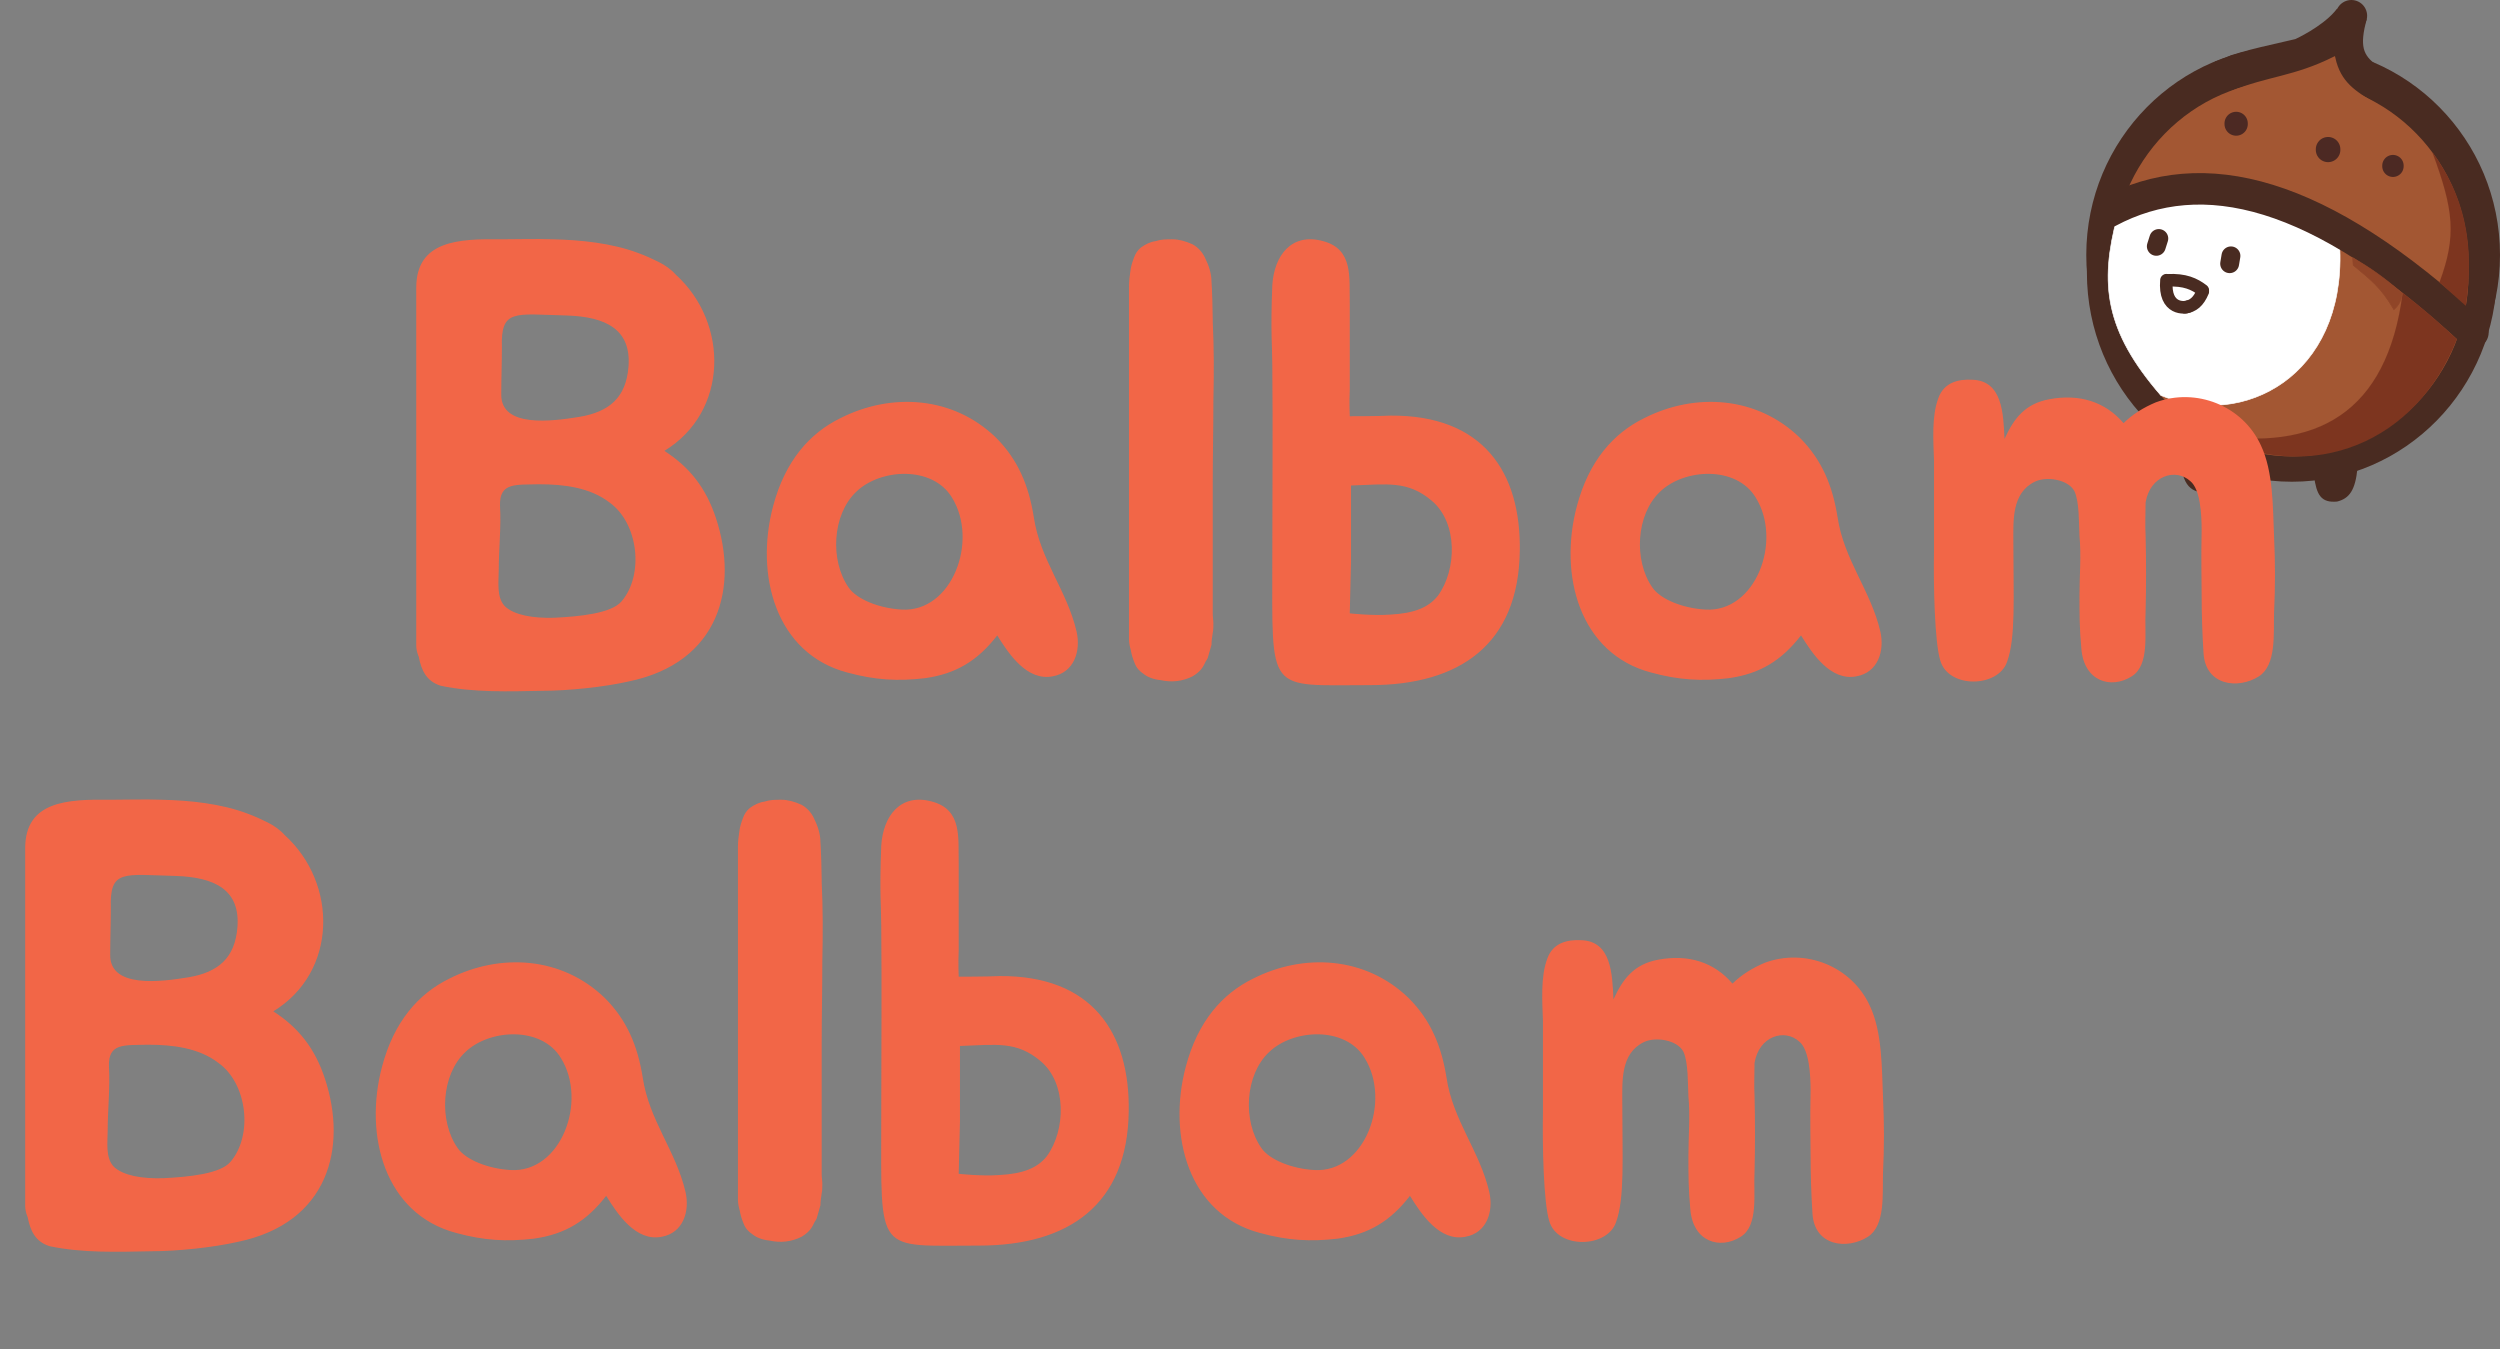 <svg width="3970" height="2143" viewBox="0 0 3970 2143" fill="none" xmlns="http://www.w3.org/2000/svg">
<rect x="0" y="0" width="3970" height="2143" fill="#808080" stroke="none"/>
<path d="M3534.05 738.371C3523.79 768.996 3515.97 778.248 3499.5 780.5C3473.79 777.781 3464.72 762.886 3462.1 703.942L3534.05 738.371Z" fill="#492B21"/>
<path d="M3535 735.5C3534.68 736.477 3534.37 737.434 3534.05 738.371M3462 701.5C3462.03 702.322 3462.07 703.136 3462.1 703.942M3538.5 740.5L3534.05 738.371M3457 701.5L3462.1 703.942M3534.05 738.371C3523.79 768.996 3515.97 778.248 3499.5 780.5C3473.79 777.781 3464.72 762.886 3462.1 703.942M3534.05 738.371L3462.1 703.942" stroke="#492B21" stroke-width="4" stroke-linecap="round"/>
<path d="M3313 405C3313 588.359 3460.07 737 3641.5 737C3822.93 737 3970 588.359 3970 405C3970 221.641 3822.93 73 3641.5 73C3460.07 73 3313 221.641 3313 405Z" fill="#492B21"/>
<path d="M3734 25L3691 124" stroke="#492B21" stroke-width="50" stroke-linecap="round"/>
<path d="M3783 111.993L3720.5 108L3752.77 45C3745.52 81.929 3755.13 94.084 3783 111.993Z" fill="#492B21"/>
<path d="M3756 31C3754.7 36.037 3753.62 40.687 3752.77 45M3800 122.5C3793.73 118.686 3788.06 115.244 3783 111.993M3783 111.993L3720.5 108L3752.77 45M3783 111.993C3755.13 94.084 3745.52 81.929 3752.77 45" stroke="#492B21" stroke-width="4" stroke-linecap="round"/>
<path d="M3708.72 20C3687.13 44.727 3646.92 63.525 3645.5 64C3644.72 64.259 3617.29 70.491 3591 76.612L3686 95.5L3708.72 20Z" fill="#492B21"/>
<path d="M3712 16C3710.96 17.349 3709.87 18.683 3708.72 20M3519 99C3520.27 99.557 3544 89.5 3544 89.5C3544 89.5 3566.61 82.289 3591 76.612M3708.72 20C3687.13 44.727 3646.92 63.525 3645.5 64C3644.72 64.259 3617.29 70.491 3591 76.612M3708.72 20L3686 95.5L3591 76.612" stroke="#492B21" stroke-width="4" stroke-linecap="round"/>
<path d="M3741.71 742.853C3738.41 777.833 3729.1 789.969 3711 794.5C3687.19 796.623 3680.78 785.296 3676.58 755.795L3741.71 742.853Z" fill="#492B21"/>
<path d="M3742 739.5C3741.91 740.64 3741.81 741.758 3741.71 742.853M3676 751.5C3676.19 752.972 3676.38 754.404 3676.58 755.795M3746 742L3741.71 742.853M3668 757.5L3676.58 755.795M3741.71 742.853C3738.41 777.833 3729.1 789.969 3711 794.5C3687.19 796.623 3680.78 785.296 3676.58 755.795M3741.71 742.853L3676.58 755.795" stroke="#492B21" stroke-width="4" stroke-linecap="round"/>
<path d="M3339 433C3339 603.02 3474 740 3639.5 740C3805 740 3940 603.02 3940 433C3940 262.98 3805 126 3639.5 126C3474 126 3339 262.98 3339 433Z" fill="#492B21" stroke="#492B21" stroke-width="50"/>
<path d="M3355 416.933C3355 576.812 3481.48 706.42 3637.5 706.42C3793.52 706.42 3920 576.812 3920 416.933C3920 257.053 3793.52 127.445 3637.5 127.445C3481.48 127.445 3355 257.053 3355 416.933Z" fill="#A35733"/>
<path d="M3360.16 435.244C3360.16 595.123 3485.48 724.731 3640.08 724.731C3794.68 724.731 3920 595.123 3920 435.244C3920 275.364 3794.68 145.756 3640.08 145.756C3485.48 145.756 3360.16 275.364 3360.16 435.244Z" fill="#A35733"/>
<path d="M3706.5 92C3715.42 132.254 3739.48 146.481 3772 166L3543.5 146.5C3602.38 122.519 3642.7 123.756 3706.5 92Z" fill="#A35733" stroke="#A35733" stroke-width="4" stroke-linecap="round"/>
<path d="M3715.72 395.855C3723.58 596.61 3562.94 681.773 3431.5 628C3342.51 525.577 3333.59 450.786 3362.22 343.855C3487.48 286.883 3567.96 307.595 3715.72 395.855Z" fill="white" stroke="white" stroke-linecap="round"/>
<path d="M3927 528C3683.22 301.488 3497.48 256.726 3348 336.5" stroke="#492B21" stroke-width="50" stroke-linecap="round"/>
<path d="M3915.67 485.598L3873.88 448.5C3901.18 374.486 3896.84 334.111 3862.5 241.5C3912.6 309.704 3930.65 387.204 3915.67 485.598Z" fill="#7D351F"/>
<path d="M3901.5 538.5C3866.04 505.668 3847.63 490.459 3815.5 465C3790.63 656.68 3678.17 718.322 3506 690C3674.61 774.123 3838.56 699.779 3901.5 538.5Z" fill="#7D351F"/>
<path d="M3915.67 485.598L3873.88 448.5C3901.18 374.486 3896.84 334.111 3862.5 241.5C3912.6 309.704 3930.65 387.204 3915.67 485.598Z" stroke="#7D351F" stroke-width="0.1" stroke-linecap="round"/>
<path d="M3901.5 538.5C3866.04 505.668 3847.63 490.459 3815.5 465C3790.63 656.68 3678.17 718.322 3506 690C3674.61 774.123 3838.56 699.779 3901.5 538.5Z" stroke="#7D351F" stroke-width="0.1" stroke-linecap="round"/>
<path d="M3814.87 465.5C3784.44 439.971 3767.32 427.612 3736 409L3736.87 421.213C3764.27 444.13 3780.36 455.426 3801.53 491.764C3811.22 482.854 3813.04 476.144 3814.87 465.5Z" fill="#904528" stroke="#904528" stroke-linecap="round"/>
<path d="M3697 237V238" stroke="#4C2923" stroke-width="39" stroke-linecap="round"/>
<path d="M3551 196V197" stroke="#4C2923" stroke-width="37" stroke-linecap="round"/>
<path d="M3800 263V264" stroke="#4C2923" stroke-width="34" stroke-linecap="round"/>
<path d="M3498 461C3484.85 450.903 3469.33 443.707 3442 445.195" stroke="#492B21" stroke-width="20" stroke-linecap="round"/>
<path d="M3475 486.824C3471.01 488.864 3436.15 493.712 3440.35 445" stroke="#492B21" stroke-width="20" stroke-linecap="round"/>
<path d="M3498 463C3491.06 479.568 3482.29 486.125 3470 488" stroke="#492B21" stroke-width="20" stroke-linecap="round"/>
<line x1="15" y1="-15" x2="27.579" y2="-15" transform="matrix(-0.164 0.986 0.986 0.164 3560 394)" stroke="#492B21" stroke-width="30" stroke-linecap="round"/>
<line x1="15" y1="-15" x2="28.012" y2="-15" transform="matrix(-0.302 0.953 0.953 0.302 3447 369)" stroke="#492B21" stroke-width="30" stroke-linecap="round"/>
<path d="M1055 716C1094 741 1121 774 1137 823C1173 932 1143 1052 999 1082C960 1091 902 1097 861 1097C809 1098 752 1100 700 1089C677 1082 669 1064 665 1043C662 1036 661 1030 661 1025V457C661 382 728 379 796 380C823 380 850 379 878 380C922 381 972 386 1014 402C1025 406 1036 411 1046 416C1056 421 1066 428 1073 436C1158 513 1157 654 1055 716ZM880 981C921 979 971 974 987 955C1023 913 1014 831 968 798C937 774 895 769 856 769C818 770 793 766 794 803C796 837 792 873 792 905C792 923 788 949 802 963C817 977 847 982 880 981ZM900 501C817 499 795 490 797 552C797 577 796 602 796 626C795 680 877 669 920 662C968 654 994 631 998 583C1003 523 962 503 900 501ZM1334.64 664C1415.64 623 1513.64 629 1581.64 695C1616.64 730 1633.64 771 1641.64 821C1651.64 889 1694.64 938 1709.64 1003C1716.64 1034 1705.64 1068 1671.64 1074C1630.64 1082 1601.64 1038 1583.64 1009C1552.64 1049 1518.64 1070 1468.64 1077C1425.64 1082 1389.64 1080 1345.64 1068C1231.64 1038 1198.64 913 1227.64 804C1246.64 732 1285.64 688 1334.64 664ZM1359.64 781C1321.64 817 1317.64 890 1347.64 933C1360.64 952 1396.64 966 1431.64 968C1511.64 973 1554.64 859 1511.64 790C1480.64 739 1397.64 744 1359.64 781ZM1925.84 1005C1924.84 1012 1923.84 1018 1923.84 1024L1917.84 1045C1916.84 1047 1915.84 1049 1914.84 1050L1911.84 1056C1907.84 1064 1900.84 1070 1893.84 1074C1877.84 1082 1860.84 1084 1842.84 1080C1831.84 1079 1821.84 1075 1815.84 1070C1809.84 1066 1804.84 1061 1801.84 1053C1798.84 1046 1796.84 1039 1795.84 1033C1793.84 1026 1792.84 1020 1792.84 1015V455C1792.84 446 1793.84 439 1794.84 432C1795.84 423 1797.84 417 1800.84 409C1802.84 403 1806.84 397 1811.84 393C1818.84 388 1826.84 384 1834.84 383C1843.84 380 1851.84 380 1861.84 380C1871.84 380 1882.84 383 1893.84 388C1902.84 393 1909.84 401 1913.84 410C1919.84 422 1923.84 435 1923.84 447C1924.84 460 1925.84 494 1925.84 507V511C1927.84 554 1927.84 591 1926.84 637C1926.84 682 1925.84 724 1925.84 765V975C1925.84 980 1926.84 985 1926.84 990C1926.84 996 1926.84 1000 1925.84 1005ZM2020.42 453C2023.42 405 2051.42 369 2101.42 383C2149.42 396 2142.42 441 2143.42 481V619C2142.42 639 2143.42 661 2143.42 661C2143.42 661 2189.42 661 2208.42 660C2355.42 659 2415.42 750 2413.42 875C2411.42 1023 2318.42 1088 2175.42 1088C2010.42 1088 2020.42 1104 2020.42 887C2020.42 784 2021.42 682 2020.42 580C2020.42 552 2017.42 527 2020.42 453ZM2207.42 976C2245.42 974 2268.42 965 2283.42 946C2313.42 905 2315.42 830 2273.42 795C2235.42 763 2203.42 769 2145.42 771V891L2143.42 974C2143.42 974 2178.42 978 2207.42 976ZM2611.01 664C2692.01 623 2790.01 629 2858.01 695C2893.01 730 2910.01 771 2918.01 821C2928.01 889 2971.01 938 2986.01 1003C2993.01 1034 2982.01 1068 2948.01 1074C2907.01 1082 2878.01 1038 2860.01 1009C2829.01 1049 2795.01 1070 2745.01 1077C2702.01 1082 2666.01 1080 2622.01 1068C2508.01 1038 2475.01 913 2504.01 804C2523.01 732 2562.01 688 2611.01 664ZM2636.01 781C2598.01 817 2594.01 890 2624.01 933C2637.01 952 2673.01 966 2708.01 968C2788.01 973 2831.01 859 2788.01 790C2757.01 739 2674.01 744 2636.01 781ZM3611.2 852C3613.2 895 3613.2 931 3611.2 973C3610.2 1006 3615.2 1056 3587.2 1074C3554.2 1095 3502.2 1089 3499.2 1037C3497.2 1006 3496.2 974 3496.2 945C3496.2 915 3495.2 892 3496.2 842C3496.2 817 3494.2 777 3478.2 764C3455.2 743 3414.2 755 3407.2 798C3407.2 815 3406.2 834 3407.2 850C3408.2 893 3408.2 929 3407.2 971C3405.2 1005 3414.2 1056 3385.2 1074C3352.2 1095 3309.2 1082 3305.2 1030C3302.2 999 3302.2 975 3302.2 946C3302.2 915 3305.2 882 3302.2 851C3301.2 832 3302.2 797 3294.2 780C3284.2 761 3249.2 756 3231.2 765C3194.2 783 3197.2 827 3197.2 862C3197.2 948 3201.2 1013 3187.2 1051C3173.2 1092 3094.2 1094 3081.2 1049C3072.2 1020 3070.2 930 3071.2 875V731C3070.2 700 3067.2 661 3078.2 632C3087.2 607 3110.2 602 3131.2 603C3180.2 604 3181.2 657 3183.2 697C3198.2 664 3216.2 641 3254.2 634C3302.2 625 3343.2 638 3372.2 672C3386.2 658 3404.2 647 3423.2 639C3487.2 615 3561.2 644 3590.2 707C3610.2 749 3609.2 806 3611.2 852Z" fill="#F26647"/>
<path d="M434 1606C473 1631 500 1664 516 1713C552 1822 522 1942 378 1972C339 1981 281 1987 240 1987C188 1988 131 1990 79 1979C56 1972 48 1954 44 1933C41 1926 40 1920 40 1915V1347C40 1272 107 1269 175 1270C202 1270 229 1269 257 1270C301 1271 351 1276 393 1292C404 1296 415 1301 425 1306C435 1311 445 1318 452 1326C537 1403 536 1544 434 1606ZM259 1871C300 1869 350 1864 366 1845C402 1803 393 1721 347 1688C316 1664 274 1659 235 1659C197 1660 172 1656 173 1693C175 1727 171 1763 171 1795C171 1813 167 1839 181 1853C196 1867 226 1872 259 1871ZM279 1391C196 1389 174 1380 176 1442C176 1467 175 1492 175 1516C174 1570 256 1559 299 1552C347 1544 373 1521 377 1473C382 1413 341 1393 279 1391ZM713.641 1554C794.641 1513 892.641 1519 960.641 1585C995.641 1620 1012.64 1661 1020.64 1711C1030.64 1779 1073.64 1828 1088.64 1893C1095.64 1924 1084.64 1958 1050.64 1964C1009.64 1972 980.641 1928 962.641 1899C931.641 1939 897.641 1960 847.641 1967C804.641 1972 768.641 1970 724.641 1958C610.641 1928 577.641 1803 606.641 1694C625.641 1622 664.641 1578 713.641 1554ZM738.641 1671C700.641 1707 696.641 1780 726.641 1823C739.641 1842 775.641 1856 810.641 1858C890.641 1863 933.641 1749 890.641 1680C859.641 1629 776.641 1634 738.641 1671ZM1304.84 1895C1303.84 1902 1302.84 1908 1302.84 1914L1296.84 1935C1295.84 1937 1294.84 1939 1293.84 1940L1290.84 1946C1286.84 1954 1279.84 1960 1272.84 1964C1256.84 1972 1239.84 1974 1221.84 1970C1210.84 1969 1200.84 1965 1194.84 1960C1188.84 1956 1183.84 1951 1180.84 1943C1177.84 1936 1175.84 1929 1174.84 1923C1172.84 1916 1171.84 1910 1171.84 1905V1345C1171.84 1336 1172.84 1329 1173.84 1322C1174.84 1313 1176.84 1307 1179.84 1299C1181.84 1293 1185.84 1287 1190.84 1283C1197.84 1278 1205.84 1274 1213.84 1273C1222.84 1270 1230.84 1270 1240.84 1270C1250.84 1270 1261.84 1273 1272.84 1278C1281.84 1283 1288.84 1291 1292.84 1300C1298.84 1312 1302.84 1325 1302.84 1337C1303.84 1350 1304.84 1384 1304.84 1397V1401C1306.84 1444 1306.84 1481 1305.84 1527C1305.84 1572 1304.84 1614 1304.84 1655V1865C1304.84 1870 1305.84 1875 1305.84 1880C1305.84 1886 1305.84 1890 1304.84 1895ZM1399.42 1343C1402.42 1295 1430.42 1259 1480.42 1273C1528.42 1286 1521.42 1331 1522.42 1371V1509C1521.42 1529 1522.42 1551 1522.42 1551C1522.42 1551 1568.42 1551 1587.42 1550C1734.42 1549 1794.42 1640 1792.42 1765C1790.42 1913 1697.42 1978 1554.42 1978C1389.42 1978 1399.42 1994 1399.42 1777C1399.42 1674 1400.42 1572 1399.42 1470C1399.42 1442 1396.42 1417 1399.42 1343ZM1586.42 1866C1624.42 1864 1647.42 1855 1662.42 1836C1692.42 1795 1694.42 1720 1652.42 1685C1614.42 1653 1582.42 1659 1524.42 1661V1781L1522.42 1864C1522.42 1864 1557.42 1868 1586.42 1866ZM1990.01 1554C2071.01 1513 2169.01 1519 2237.01 1585C2272.01 1620 2289.01 1661 2297.01 1711C2307.01 1779 2350.01 1828 2365.01 1893C2372.01 1924 2361.01 1958 2327.01 1964C2286.01 1972 2257.01 1928 2239.01 1899C2208.01 1939 2174.01 1960 2124.01 1967C2081.01 1972 2045.01 1970 2001.01 1958C1887.01 1928 1854.01 1803 1883.01 1694C1902.01 1622 1941.01 1578 1990.01 1554ZM2015.01 1671C1977.01 1707 1973.01 1780 2003.01 1823C2016.01 1842 2052.01 1856 2087.01 1858C2167.01 1863 2210.01 1749 2167.01 1680C2136.01 1629 2053.01 1634 2015.01 1671ZM2990.2 1742C2992.2 1785 2992.2 1821 2990.2 1863C2989.2 1896 2994.2 1946 2966.2 1964C2933.2 1985 2881.2 1979 2878.2 1927C2876.2 1896 2875.2 1864 2875.2 1835C2875.2 1805 2874.2 1782 2875.2 1732C2875.2 1707 2873.2 1667 2857.2 1654C2834.2 1633 2793.2 1645 2786.2 1688C2786.2 1705 2785.2 1724 2786.2 1740C2787.2 1783 2787.2 1819 2786.2 1861C2784.2 1895 2793.2 1946 2764.2 1964C2731.2 1985 2688.2 1972 2684.2 1920C2681.2 1889 2681.2 1865 2681.2 1836C2681.2 1805 2684.2 1772 2681.2 1741C2680.2 1722 2681.2 1687 2673.2 1670C2663.2 1651 2628.2 1646 2610.2 1655C2573.2 1673 2576.2 1717 2576.2 1752C2576.2 1838 2580.2 1903 2566.2 1941C2552.2 1982 2473.2 1984 2460.2 1939C2451.2 1910 2449.2 1820 2450.2 1765V1621C2449.2 1590 2446.2 1551 2457.2 1522C2466.2 1497 2489.2 1492 2510.2 1493C2559.2 1494 2560.2 1547 2562.2 1587C2577.2 1554 2595.2 1531 2633.2 1524C2681.2 1515 2722.2 1528 2751.2 1562C2765.2 1548 2783.2 1537 2802.2 1529C2866.2 1505 2940.2 1534 2969.2 1597C2989.2 1639 2988.2 1696 2990.2 1742Z" fill="#F26647"/>
</svg>
